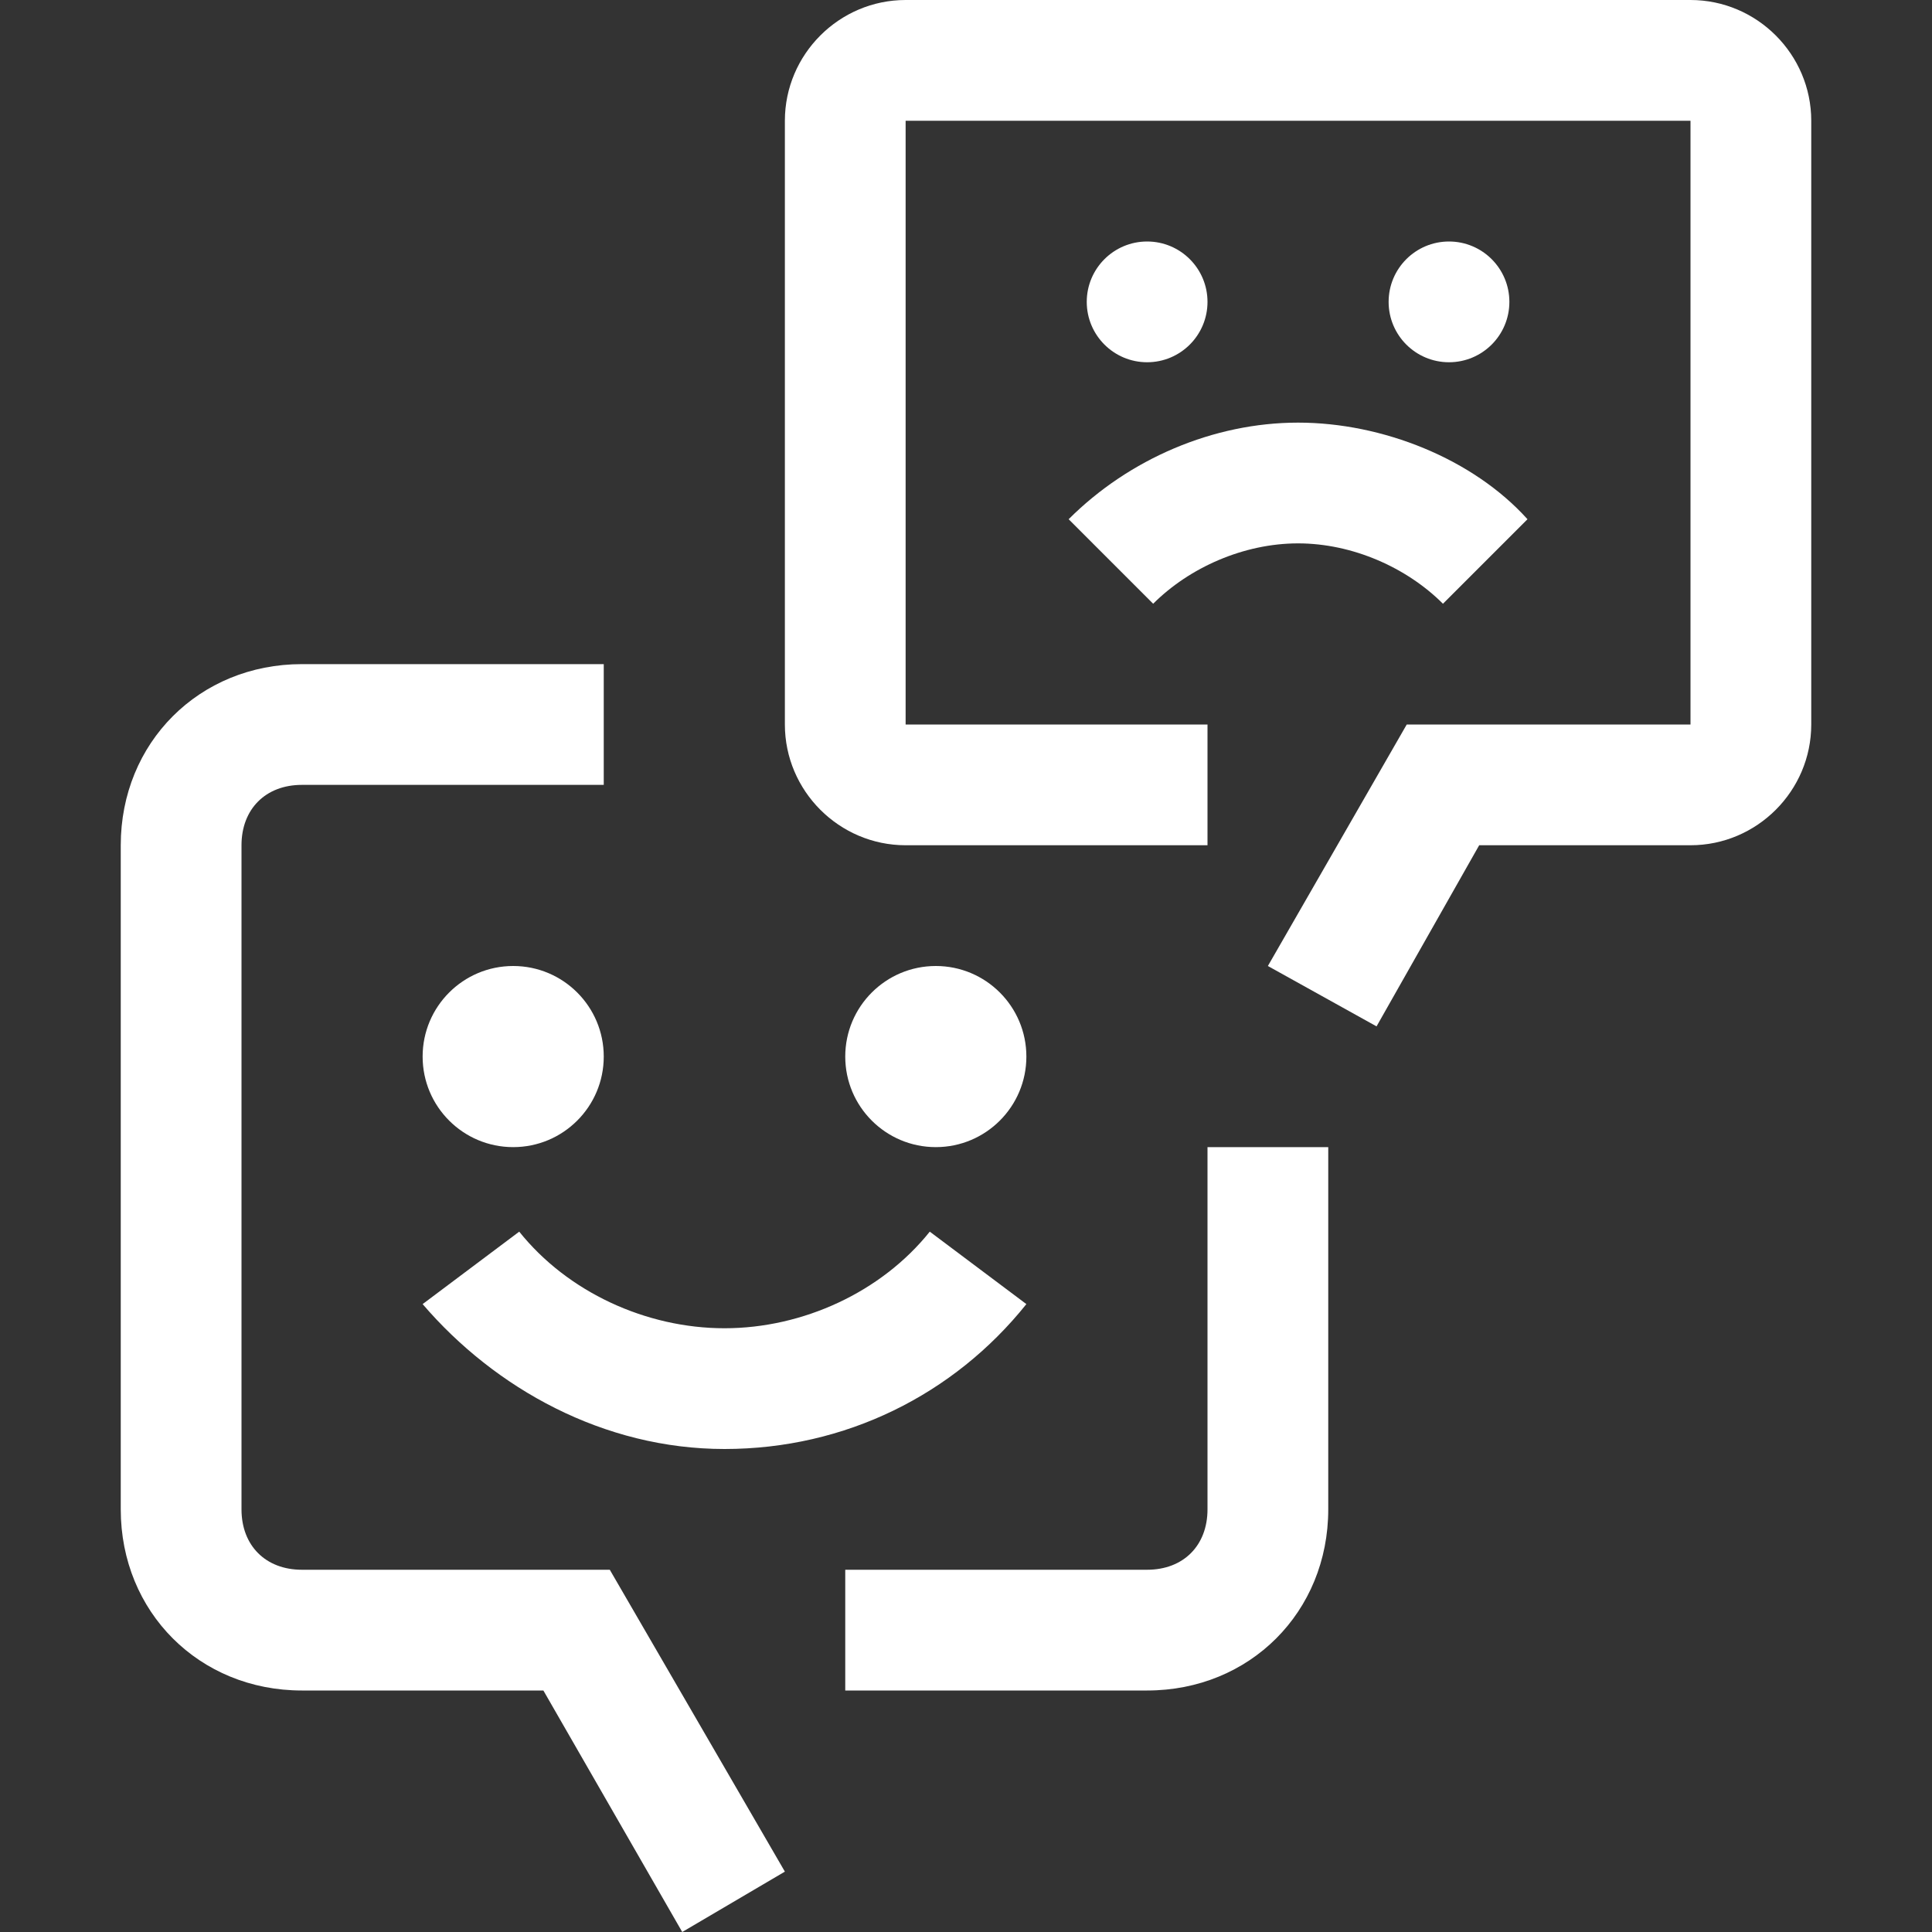 <svg xmlns="http://www.w3.org/2000/svg" width="1em" height="1em" viewBox="0 0 32 32"><rect x="0" y="0" width="32" height="32" fill="#333333" stroke="none"/><path fill="white" d="M23.9 10c-.6-.6-1.5-1-2.4-1s-1.8.4-2.4 1l-1.4-1.4c1-1 2.4-1.6 3.8-1.6s2.9.6 3.8 1.6z"/><circle cx="24" cy="5" r="1" fill="white"/><circle cx="19" cy="5" r="1" fill="white"/><path fill="white" d="M15 0h13c1.1 0 2 .9 2 2v10c0 1.1-.9 2-2 2h-3.5l-1.7 3l-1.8-1l2.3-4H28V2H15v10h5v2h-5c-1.1 0-2-.9-2-2V2c0-1.1.9-2 2-2m5 19v6c0 .6-.4 1-1 1h-5v2h5c1.7 0 3-1.3 3-3v-6zm-4.6 1.4c-.8 1-2.1 1.6-3.4 1.6s-2.6-.6-3.4-1.6L7 21.6C8.2 23 10 24 12 24s3.8-.9 5-2.4z"/><circle cx="15.5" cy="17.5" r="1.5" fill="white"/><circle cx="8.5" cy="17.5" r="1.5" fill="white"/><path fill="white" d="M10.1 26H5c-.6 0-1-.4-1-1V14c0-.6.4-1 1-1h5v-2H5c-1.7 0-3 1.3-3 3v11c0 1.7 1.3 3 3 3h4l2.3 4l1.7-1z"/></svg>